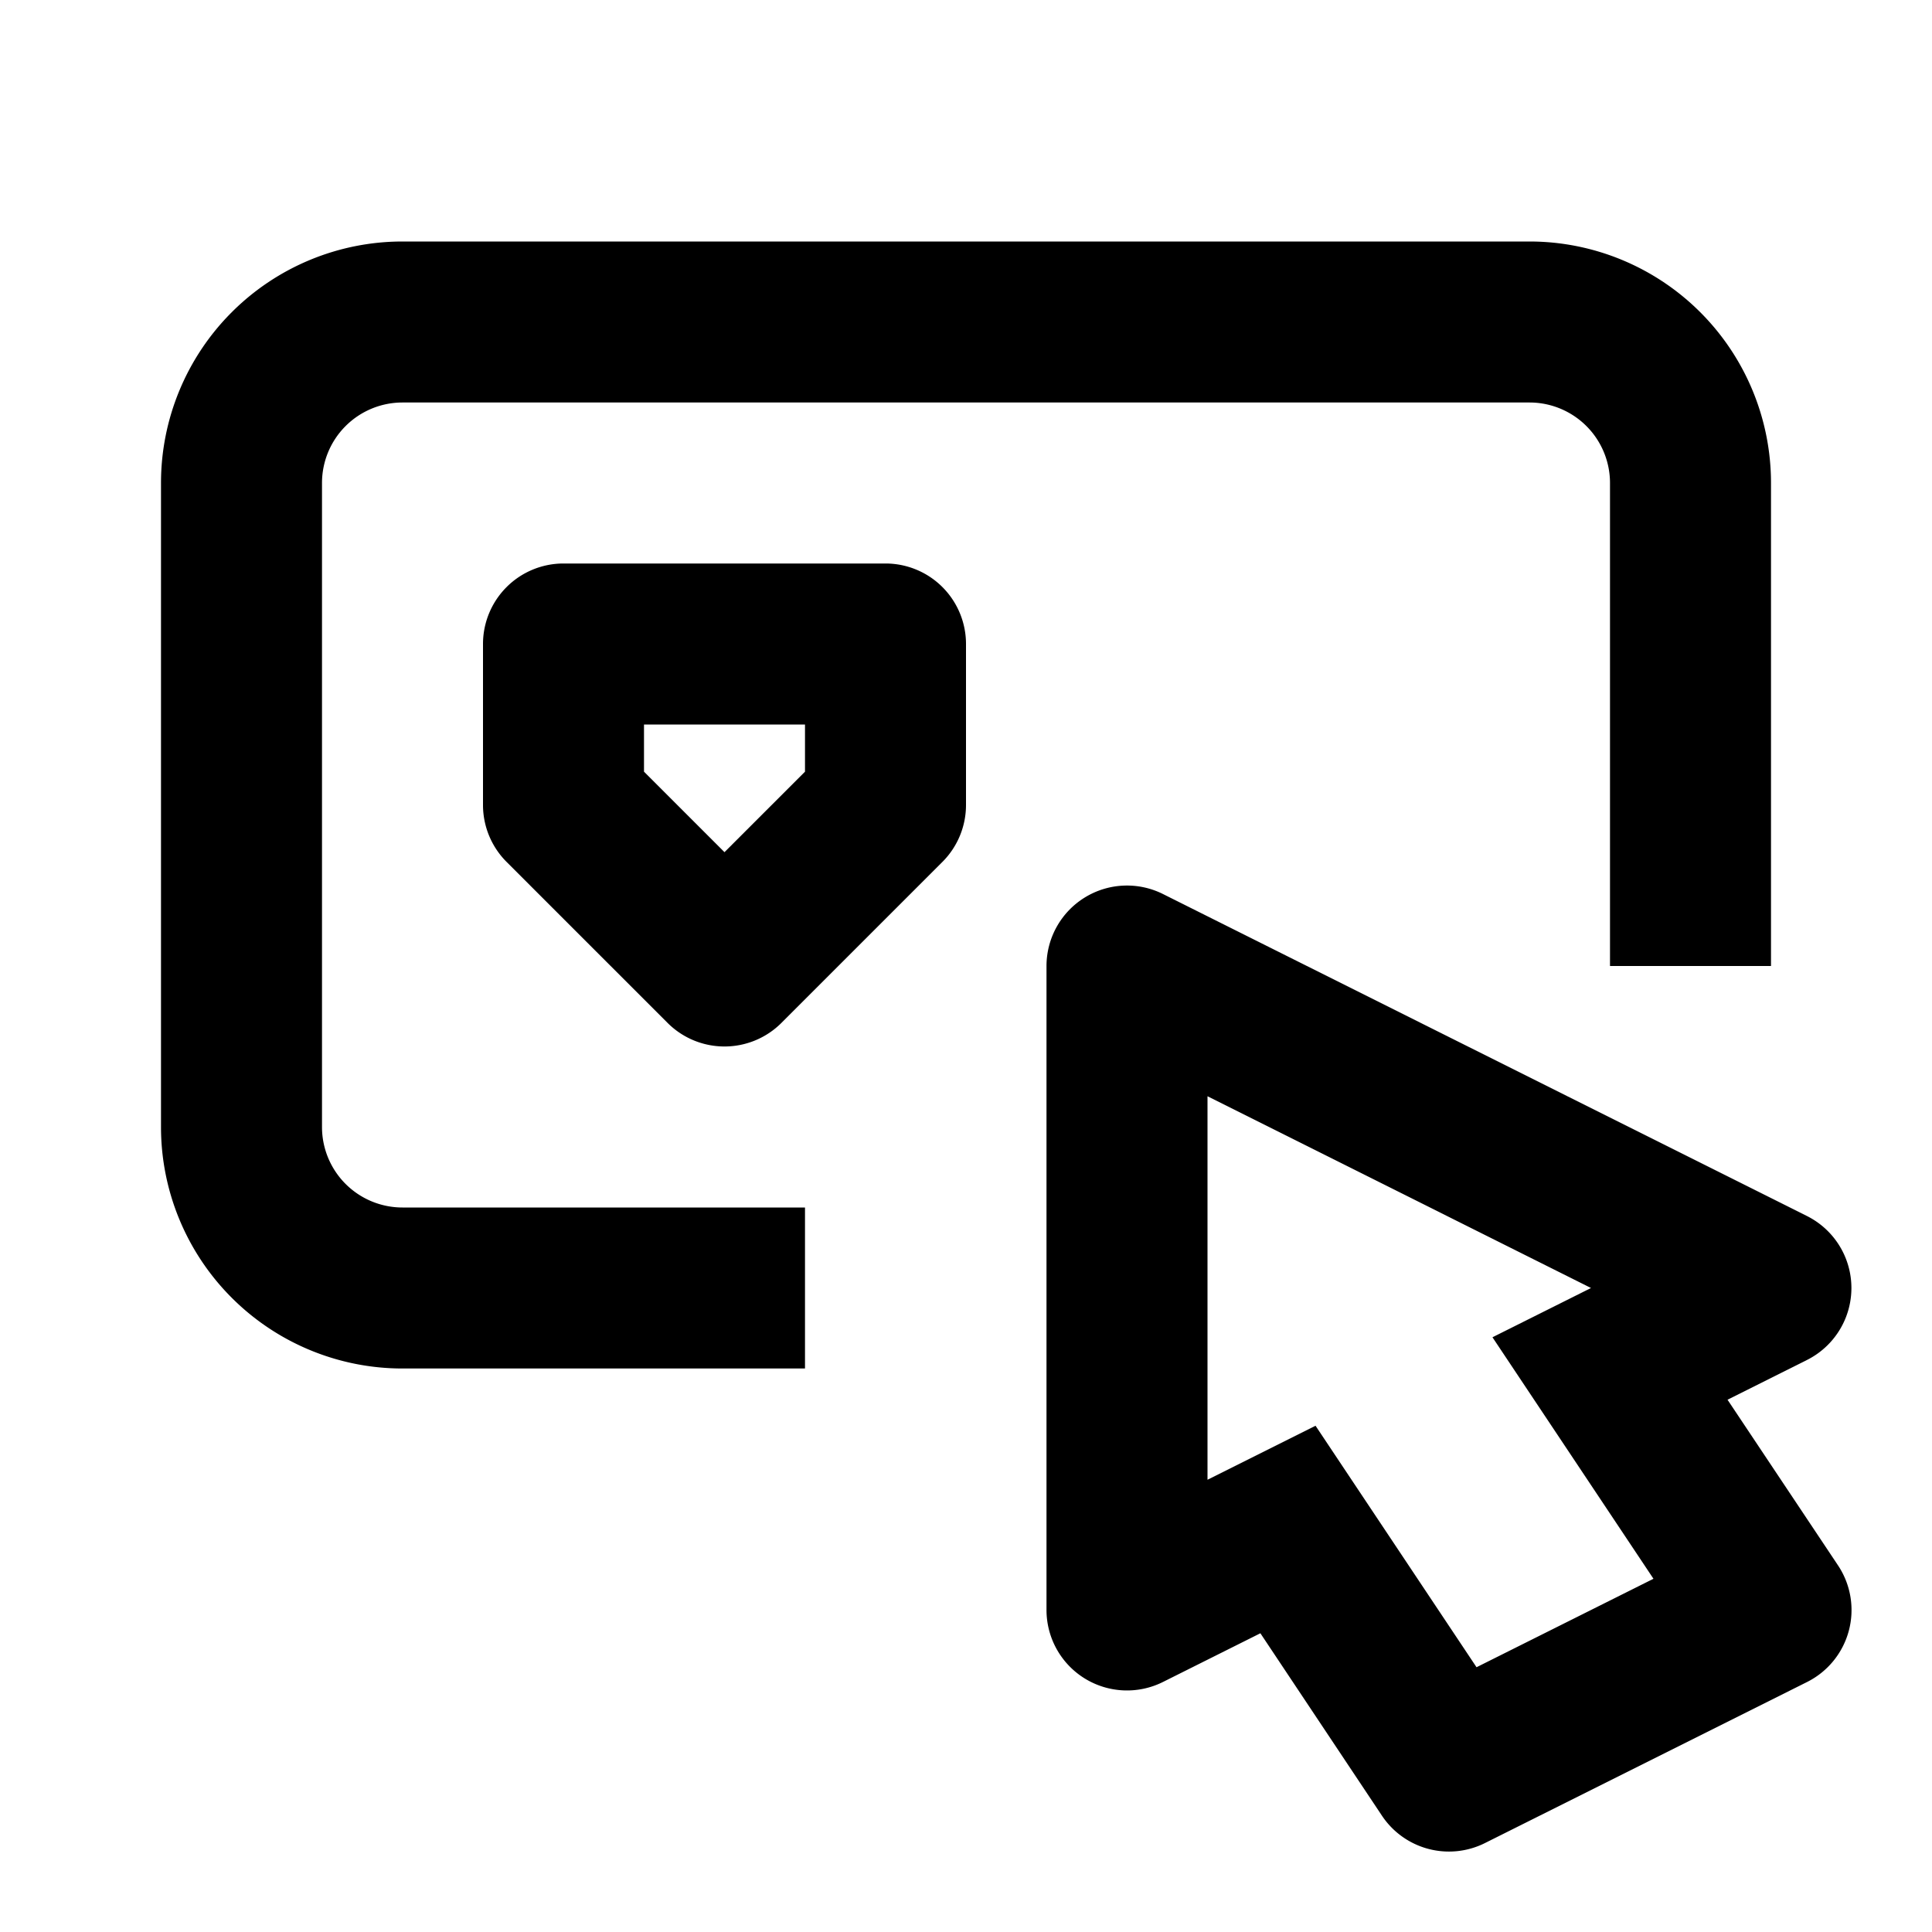 <svg xmlns="http://www.w3.org/2000/svg" width="24" height="24" fill="currentColor" viewBox="0 0 24 24">
  <path d="M2 6a3 3 0 013-3h14a3 3 0 013 3v6h-2V6a1 1 0 00-1-1H5a1 1 0 00-1 1v8a1 1 0 001 1h5v2H5a3 3 0 01-3-3V6z"/>
  <path fill-rule="evenodd" d="M13.474 11.15a1 1 0 01.973-.044l8 4a1 1 0 010 1.788l-.987.494 1.372 2.057a1 1 0 01-.385 1.45l-4 2a1 1 0 01-1.28-.34l-1.51-2.266-1.21.605A1 1 0 0113 20v-8a1 1 0 01.474-.85zm6.29 4.85L15 13.618v4.764l1.342-.671 2 3 2.198-1.099-2-3L19.764 16zM7 7a1 1 0 00-1 1v2a1 1 0 00.293.707l2 2a1 1 0 001.414 0l2-2A1 1 0 0012 10V8a1 1 0 00-1-1H7zm1 2.586V9h2v.586l-1 1-1-1z" clip-rule="evenodd"/>
</svg>
